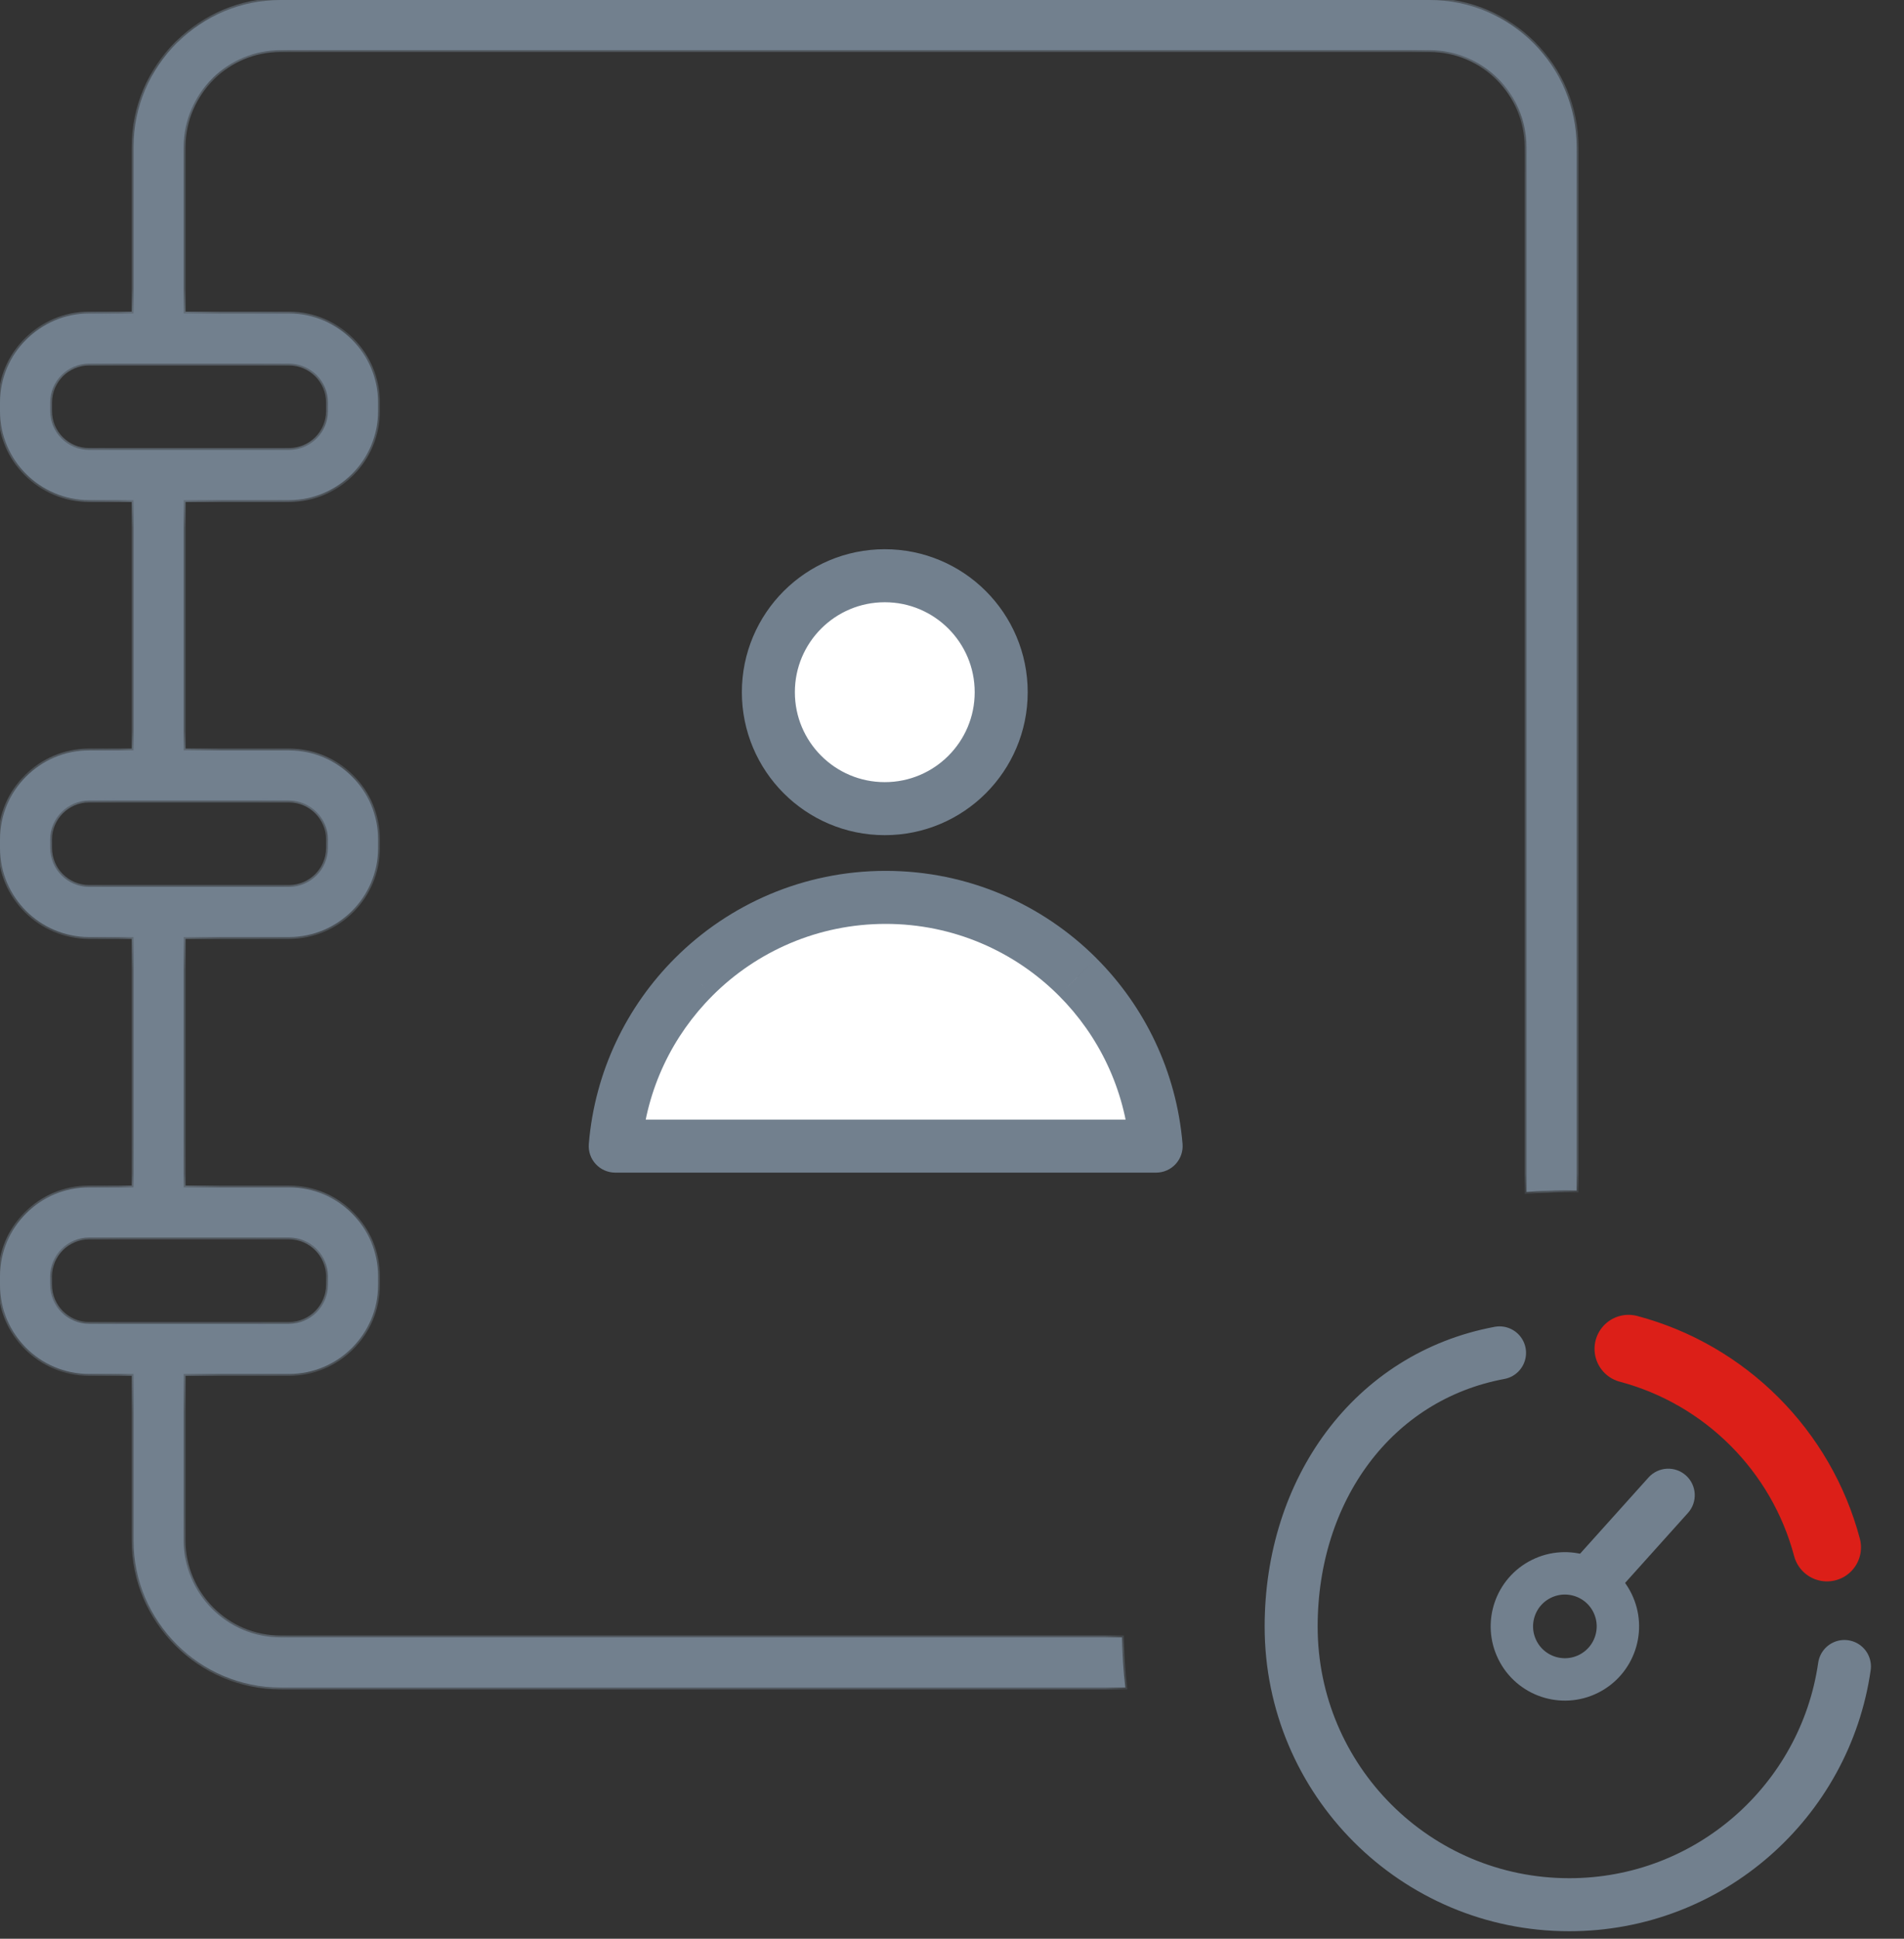 <svg width="56" height="57" viewBox="0 0 56 57" fill="none" xmlns="http://www.w3.org/2000/svg">
<rect x="0" y="0" width="56" height="57" fill="#333333" stroke="none"/>
<circle cx="26.023" cy="20.351" r="3.424" fill="white" stroke="#72808E" stroke-width="1.559"/>
<path d="M34.004 33.696H18.095C18.255 31.759 19.108 30.017 20.404 28.721C21.848 27.278 23.845 26.384 26.049 26.384C28.253 26.384 30.25 27.278 31.694 28.722C32.99 30.017 33.842 31.759 34.004 33.696Z" fill="white"/>
<path d="M18.095 33.696L17.318 33.632C17.3 33.849 17.373 34.064 17.521 34.224C17.669 34.385 17.877 34.476 18.095 34.476V33.696ZM34.004 33.696V34.476C34.222 34.476 34.43 34.385 34.578 34.224C34.725 34.064 34.799 33.849 34.781 33.632L34.004 33.696ZM31.694 28.722L32.245 28.171L32.245 28.17L31.694 28.722ZM20.404 28.721L20.956 29.273L20.956 29.272L20.404 28.721ZM18.095 34.476H34.004V32.917H18.095V34.476ZM34.781 33.632C34.603 31.504 33.667 29.592 32.245 28.171L31.143 29.273C32.313 30.442 33.081 32.014 33.227 33.761L34.781 33.632ZM32.245 28.17C30.661 26.587 28.469 25.604 26.049 25.604V27.163C28.038 27.163 29.839 27.969 31.143 29.273L32.245 28.17ZM26.049 25.604C23.63 25.604 21.437 26.587 19.853 28.17L20.956 29.272C22.259 27.97 24.06 27.163 26.049 27.163V25.604ZM19.854 28.169C18.43 29.591 17.494 31.504 17.318 33.632L18.871 33.761C19.016 32.013 19.785 30.442 20.956 29.273L19.854 28.169Z" fill="#72808E"/>
<mask id="path-4-inside-1_2338_116717" fill="white">
<path fill-rule="evenodd" clip-rule="evenodd" d="M4.684 23.538H8.505C8.818 23.538 9.104 23.668 9.31 23.874C9.516 24.08 9.645 24.366 9.645 24.679V24.933C9.645 25.246 9.516 25.534 9.31 25.738C9.104 25.944 8.818 26.074 8.505 26.074H4.684H4.665H4.646H2.616C2.303 26.074 2.016 25.944 1.811 25.738C1.605 25.534 1.475 25.246 1.475 24.933V24.679C1.475 24.366 1.605 24.08 1.811 23.874C2.016 23.668 2.303 23.538 2.616 23.538H4.646H4.665H4.684ZM5.402 45.292V40.395H8.505C9.224 40.395 9.88 40.1 10.352 39.628C10.825 39.155 11.12 38.5 11.12 37.78V37.525C11.12 36.804 10.825 36.15 10.352 35.677C9.88 35.204 9.224 34.909 8.505 34.909H5.402V27.549H8.505C9.224 27.549 9.88 27.253 10.352 26.782C10.825 26.308 11.12 25.654 11.12 24.933V24.679C11.12 23.958 10.825 23.304 10.352 22.831C9.88 22.359 9.224 22.063 8.505 22.063H5.402V14.703H8.505C9.224 14.703 9.88 14.408 10.352 13.935C10.825 13.462 11.12 12.807 11.12 12.087V11.833C11.12 11.115 10.825 10.461 10.35 9.985C9.875 9.512 9.222 9.217 8.505 9.217H5.402V4.322C5.402 3.54 5.723 2.827 6.239 2.311L6.265 2.283C6.776 1.784 7.478 1.475 8.249 1.475H42.049C42.831 1.475 43.544 1.795 44.06 2.311C44.576 2.827 44.896 3.54 44.896 4.322V35.046C45.26 35.016 45.628 35 46 35C46.124 35 46.248 35.002 46.372 35.005V4.323C46.372 3.134 45.885 2.052 45.103 1.269C44.32 0.487 43.239 0 42.049 0H8.249C7.081 0 6.013 0.473 5.232 1.237L5.196 1.269C4.414 2.052 3.927 3.133 3.927 4.322V9.217H2.616C1.899 9.217 1.245 9.512 0.768 9.988C0.295 10.461 0 11.115 0 11.833V12.087C0 12.807 0.295 13.462 0.768 13.935C1.241 14.408 1.896 14.703 2.616 14.703H3.927V22.063H2.616C1.895 22.063 1.241 22.359 0.768 22.831C0.295 23.304 0 23.959 0 24.679V24.933C0 25.654 0.295 26.308 0.768 26.782C1.241 27.253 1.896 27.549 2.616 27.549H3.927V34.909H2.616C1.895 34.909 1.241 35.204 0.768 35.677C0.295 36.15 0 36.805 0 37.525V37.78C0 38.5 0.295 39.155 0.768 39.628C1.241 40.1 1.896 40.395 2.616 40.395H3.927V45.292C3.927 46.48 4.414 47.562 5.196 48.345C5.979 49.127 7.06 49.614 8.249 49.614H33.099C33.039 49.13 33.006 48.638 33.001 48.14H8.249C7.467 48.14 6.755 47.819 6.239 47.303C5.723 46.786 5.402 46.075 5.402 45.292ZM4.665 38.92H4.646H2.616C2.303 38.92 2.016 38.791 1.811 38.585C1.605 38.379 1.475 38.093 1.475 37.78V37.525C1.475 37.212 1.605 36.925 1.811 36.719C2.016 36.514 2.303 36.385 2.616 36.385H4.646H4.665H4.684H8.505C8.818 36.385 9.104 36.514 9.31 36.719C9.516 36.925 9.645 37.212 9.645 37.525V37.78C9.645 38.093 9.516 38.379 9.31 38.585C9.104 38.791 8.818 38.92 8.505 38.92H4.684H4.665ZM4.665 10.692H4.684H8.505C8.818 10.692 9.104 10.82 9.313 11.027C9.517 11.234 9.645 11.52 9.645 11.833V12.088C9.645 12.4 9.516 12.688 9.31 12.893C9.104 13.099 8.818 13.228 8.505 13.228H4.684H4.665H4.646H2.616C2.303 13.228 2.016 13.099 1.811 12.893C1.605 12.688 1.475 12.4 1.475 12.088V11.833C1.475 11.52 1.604 11.234 1.811 11.025C2.017 10.821 2.303 10.692 2.616 10.692H4.646H4.665Z"/>
</mask>
<path fill-rule="evenodd" clip-rule="evenodd" d="M4.684 23.538H8.505C8.818 23.538 9.104 23.668 9.31 23.874C9.516 24.08 9.645 24.366 9.645 24.679V24.933C9.645 25.246 9.516 25.534 9.31 25.738C9.104 25.944 8.818 26.074 8.505 26.074H4.684H4.665H4.646H2.616C2.303 26.074 2.016 25.944 1.811 25.738C1.605 25.534 1.475 25.246 1.475 24.933V24.679C1.475 24.366 1.605 24.08 1.811 23.874C2.016 23.668 2.303 23.538 2.616 23.538H4.646H4.665H4.684ZM5.402 45.292V40.395H8.505C9.224 40.395 9.88 40.1 10.352 39.628C10.825 39.155 11.12 38.5 11.12 37.78V37.525C11.12 36.804 10.825 36.15 10.352 35.677C9.88 35.204 9.224 34.909 8.505 34.909H5.402V27.549H8.505C9.224 27.549 9.88 27.253 10.352 26.782C10.825 26.308 11.12 25.654 11.12 24.933V24.679C11.12 23.958 10.825 23.304 10.352 22.831C9.88 22.359 9.224 22.063 8.505 22.063H5.402V14.703H8.505C9.224 14.703 9.88 14.408 10.352 13.935C10.825 13.462 11.12 12.807 11.12 12.087V11.833C11.12 11.115 10.825 10.461 10.35 9.985C9.875 9.512 9.222 9.217 8.505 9.217H5.402V4.322C5.402 3.54 5.723 2.827 6.239 2.311L6.265 2.283C6.776 1.784 7.478 1.475 8.249 1.475H42.049C42.831 1.475 43.544 1.795 44.06 2.311C44.576 2.827 44.896 3.54 44.896 4.322V35.046C45.26 35.016 45.628 35 46 35C46.124 35 46.248 35.002 46.372 35.005V4.323C46.372 3.134 45.885 2.052 45.103 1.269C44.32 0.487 43.239 0 42.049 0H8.249C7.081 0 6.013 0.473 5.232 1.237L5.196 1.269C4.414 2.052 3.927 3.133 3.927 4.322V9.217H2.616C1.899 9.217 1.245 9.512 0.768 9.988C0.295 10.461 0 11.115 0 11.833V12.087C0 12.807 0.295 13.462 0.768 13.935C1.241 14.408 1.896 14.703 2.616 14.703H3.927V22.063H2.616C1.895 22.063 1.241 22.359 0.768 22.831C0.295 23.304 0 23.959 0 24.679V24.933C0 25.654 0.295 26.308 0.768 26.782C1.241 27.253 1.896 27.549 2.616 27.549H3.927V34.909H2.616C1.895 34.909 1.241 35.204 0.768 35.677C0.295 36.15 0 36.805 0 37.525V37.78C0 38.5 0.295 39.155 0.768 39.628C1.241 40.1 1.896 40.395 2.616 40.395H3.927V45.292C3.927 46.48 4.414 47.562 5.196 48.345C5.979 49.127 7.06 49.614 8.249 49.614H33.099C33.039 49.13 33.006 48.638 33.001 48.14H8.249C7.467 48.14 6.755 47.819 6.239 47.303C5.723 46.786 5.402 46.075 5.402 45.292ZM4.665 38.92H4.646H2.616C2.303 38.92 2.016 38.791 1.811 38.585C1.605 38.379 1.475 38.093 1.475 37.78V37.525C1.475 37.212 1.605 36.925 1.811 36.719C2.016 36.514 2.303 36.385 2.616 36.385H4.646H4.665H4.684H8.505C8.818 36.385 9.104 36.514 9.31 36.719C9.516 36.925 9.645 37.212 9.645 37.525V37.78C9.645 38.093 9.516 38.379 9.31 38.585C9.104 38.791 8.818 38.92 8.505 38.92H4.684H4.665ZM4.665 10.692H4.684H8.505C8.818 10.692 9.104 10.82 9.313 11.027C9.517 11.234 9.645 11.52 9.645 11.833V12.088C9.645 12.4 9.516 12.688 9.31 12.893C9.104 13.099 8.818 13.228 8.505 13.228H4.684H4.665H4.646H2.616C2.303 13.228 2.016 13.099 1.811 12.893C1.605 12.688 1.475 12.4 1.475 12.088V11.833C1.475 11.52 1.604 11.234 1.811 11.025C2.017 10.821 2.303 10.692 2.616 10.692H4.646H4.665Z" fill="#72808E"/>
<path d="M9.31 23.874L9.271 23.912L9.31 23.874ZM9.31 25.738L9.271 25.7L9.271 25.7L9.31 25.738ZM1.811 25.738L1.85 25.7L1.849 25.7L1.811 25.738ZM1.811 23.874L1.849 23.912L1.85 23.912L1.811 23.874ZM5.402 40.395V40.341H5.348V40.395H5.402ZM10.352 39.628L10.313 39.589L10.352 39.628ZM10.352 35.677L10.313 35.716L10.313 35.716L10.352 35.677ZM5.402 34.909H5.348V34.964H5.402V34.909ZM5.402 27.549V27.494H5.348V27.549H5.402ZM10.352 26.782L10.313 26.743L10.352 26.782ZM10.352 22.831L10.39 22.792L10.352 22.831ZM5.402 22.063H5.348V22.118H5.402V22.063ZM5.402 14.703V14.648H5.348V14.703H5.402ZM10.352 13.935L10.313 13.896L10.313 13.896L10.352 13.935ZM10.35 9.985L10.389 9.946L10.389 9.946L10.35 9.985ZM5.402 9.217H5.348V9.272H5.402V9.217ZM6.239 2.311L6.277 2.35L6.278 2.349L6.239 2.311ZM6.265 2.283L6.227 2.244L6.226 2.245L6.265 2.283ZM44.06 2.311L44.021 2.35V2.35L44.06 2.311ZM44.896 35.046H44.842V35.106L44.901 35.101L44.896 35.046ZM46.372 35.005L46.37 35.06L46.427 35.062V35.005H46.372ZM45.103 1.269L45.141 1.231L45.141 1.231L45.103 1.269ZM5.232 1.237L5.268 1.278L5.27 1.276L5.232 1.237ZM5.196 1.269L5.16 1.228L5.158 1.23L5.196 1.269ZM3.927 9.217V9.272H3.982V9.217H3.927ZM0.768 9.988L0.729 9.949L0.729 9.949L0.768 9.988ZM0.768 13.935L0.729 13.974H0.729L0.768 13.935ZM3.927 14.703H3.982V14.648H3.927V14.703ZM3.927 22.063V22.118H3.982V22.063H3.927ZM0.768 22.831L0.729 22.792L0.729 22.792L0.768 22.831ZM0.768 26.782L0.729 26.82L0.729 26.82L0.768 26.782ZM3.927 27.549H3.982V27.494H3.927V27.549ZM3.927 34.909V34.964H3.982V34.909H3.927ZM0.768 35.677L0.729 35.638L0.768 35.677ZM0.768 39.628L0.729 39.666L0.729 39.666L0.768 39.628ZM3.927 40.395H3.982V40.341H3.927V40.395ZM5.196 48.345L5.158 48.383L5.158 48.383L5.196 48.345ZM33.099 49.614V49.669H33.161L33.154 49.607L33.099 49.614ZM33.001 48.14L33.056 48.139L33.055 48.085H33.001V48.14ZM6.239 47.303L6.2 47.341L6.239 47.303ZM1.811 38.585L1.85 38.546L1.849 38.546L1.811 38.585ZM1.811 36.719L1.772 36.68H1.772L1.811 36.719ZM9.31 36.719L9.349 36.68L9.349 36.68L9.31 36.719ZM9.31 38.585L9.349 38.623L9.31 38.585ZM9.313 11.027L9.352 10.989L9.351 10.989L9.313 11.027ZM9.31 12.893L9.349 12.932L9.31 12.893ZM1.811 12.893L1.85 12.855L1.849 12.855L1.811 12.893ZM1.811 11.025L1.772 10.986L1.772 10.986L1.811 11.025ZM8.505 23.483H4.684V23.593H8.505V23.483ZM9.349 23.835C9.133 23.619 8.833 23.483 8.505 23.483V23.593C8.803 23.593 9.075 23.716 9.271 23.912L9.349 23.835ZM9.699 24.679C9.699 24.351 9.564 24.051 9.349 23.835L9.271 23.912C9.467 24.108 9.59 24.381 9.59 24.679H9.699ZM9.699 24.933V24.679H9.59V24.933H9.699ZM9.349 25.777C9.564 25.562 9.699 25.262 9.699 24.933H9.59C9.59 25.231 9.467 25.505 9.271 25.7L9.349 25.777ZM8.505 26.129C8.833 26.129 9.133 25.993 9.349 25.777L9.271 25.7C9.075 25.896 8.803 26.019 8.505 26.019V26.129ZM4.684 26.129H8.505V26.019H4.684V26.129ZM4.665 26.129H4.684V26.019H4.665V26.129ZM4.646 26.129H4.665V26.019H4.646V26.129ZM2.616 26.129H4.646V26.019H2.616V26.129ZM1.772 25.777C1.987 25.993 2.288 26.129 2.616 26.129V26.019C2.318 26.019 2.045 25.896 1.85 25.7L1.772 25.777ZM1.42 24.933C1.42 25.262 1.556 25.562 1.772 25.777L1.849 25.7C1.653 25.505 1.53 25.231 1.53 24.933H1.42ZM1.42 24.679V24.933H1.53V24.679H1.42ZM1.772 23.835C1.557 24.051 1.42 24.35 1.42 24.679H1.53C1.53 24.381 1.653 24.109 1.849 23.912L1.772 23.835ZM2.616 23.483C2.288 23.483 1.987 23.619 1.772 23.835L1.85 23.912C2.045 23.716 2.318 23.593 2.616 23.593V23.483ZM4.646 23.483H2.616V23.593H4.646V23.483ZM4.665 23.483H4.646V23.593H4.665V23.483ZM4.684 23.483H4.665V23.593H4.684V23.483ZM5.348 40.395V45.292H5.457V40.395H5.348ZM8.505 40.341H5.402V40.45H8.505V40.341ZM10.313 39.589C9.851 40.051 9.209 40.341 8.505 40.341V40.45C9.239 40.45 9.909 40.148 10.39 39.666L10.313 39.589ZM11.065 37.78C11.065 38.485 10.776 39.126 10.313 39.589L10.39 39.666C10.873 39.184 11.174 38.515 11.174 37.78H11.065ZM11.065 37.525V37.78H11.174V37.525H11.065ZM10.313 35.716C10.776 36.179 11.065 36.82 11.065 37.525H11.174C11.174 36.789 10.873 36.121 10.39 35.638L10.313 35.716ZM8.505 34.964C9.209 34.964 9.851 35.252 10.313 35.716L10.39 35.638C9.909 35.156 9.239 34.855 8.505 34.855V34.964ZM5.402 34.964H8.505V34.855H5.402V34.964ZM5.348 27.549V34.909H5.457V27.549H5.348ZM8.505 27.494H5.402V27.604H8.505V27.494ZM10.313 26.743C9.851 27.205 9.209 27.494 8.505 27.494V27.604C9.239 27.604 9.909 27.302 10.39 26.82L10.313 26.743ZM11.065 24.933C11.065 25.639 10.776 26.279 10.313 26.743L10.39 26.82C10.873 26.337 11.174 25.669 11.174 24.933H11.065ZM11.065 24.679V24.933H11.174V24.679H11.065ZM10.313 22.869C10.776 23.333 11.065 23.973 11.065 24.679H11.174C11.174 23.943 10.873 23.275 10.39 22.792L10.313 22.869ZM8.505 22.118C9.209 22.118 9.851 22.407 10.313 22.869L10.39 22.792C9.909 22.31 9.239 22.008 8.505 22.008V22.118ZM5.402 22.118H8.505V22.008H5.402V22.118ZM5.348 14.703V22.063H5.457V14.703H5.348ZM8.505 14.648H5.402V14.758H8.505V14.648ZM10.313 13.896C9.851 14.36 9.209 14.648 8.505 14.648V14.758C9.239 14.758 9.909 14.457 10.39 13.974L10.313 13.896ZM11.065 12.087C11.065 12.792 10.776 13.433 10.313 13.896L10.39 13.974C10.873 13.491 11.174 12.822 11.174 12.087H11.065ZM11.065 11.833V12.087H11.174V11.833H11.065ZM10.311 10.024C10.776 10.49 11.065 11.13 11.065 11.833H11.174C11.174 11.1 10.873 10.432 10.389 9.946L10.311 10.024ZM8.505 9.272C9.206 9.272 9.846 9.56 10.311 10.024L10.389 9.946C9.904 9.463 9.237 9.162 8.505 9.162V9.272ZM5.402 9.272H8.505V9.162H5.402V9.272ZM5.348 4.322V9.217H5.457V4.322H5.348ZM6.2 2.272C5.674 2.798 5.348 3.525 5.348 4.322H5.457C5.457 3.556 5.771 2.856 6.277 2.35L6.2 2.272ZM6.226 2.245L6.199 2.273L6.278 2.349L6.305 2.321L6.226 2.245ZM8.249 1.42C7.463 1.42 6.747 1.736 6.227 2.244L6.304 2.322C6.804 1.833 7.492 1.529 8.249 1.529V1.42ZM42.049 1.42H8.249V1.529H42.049V1.42ZM44.098 2.272C43.573 1.746 42.846 1.42 42.049 1.42V1.529C42.816 1.529 43.515 1.843 44.021 2.35L44.098 2.272ZM44.951 4.322C44.951 3.525 44.624 2.799 44.098 2.272L44.021 2.35C44.527 2.856 44.842 3.555 44.842 4.322H44.951ZM44.951 35.046V4.322H44.842V35.046H44.951ZM44.901 35.101C45.263 35.07 45.63 35.055 46 35.055V34.945C45.627 34.945 45.257 34.961 44.892 34.992L44.901 35.101ZM46 35.055C46.124 35.055 46.247 35.056 46.37 35.06L46.374 34.95C46.249 34.947 46.125 34.945 46 34.945V35.055ZM46.317 4.323V35.005H46.427V4.323H46.317ZM45.064 1.308C45.837 2.081 46.317 3.15 46.317 4.323H46.427C46.427 3.119 45.934 2.023 45.141 1.231L45.064 1.308ZM42.049 0.055C43.224 0.055 44.291 0.535 45.064 1.308L45.141 1.231C44.349 0.439 43.255 -0.055 42.049 -0.055V0.055ZM8.249 0.055H42.049V-0.055H8.249V0.055ZM5.27 1.276C6.041 0.522 7.096 0.055 8.249 0.055V-0.055C7.066 -0.055 5.984 0.424 5.194 1.198L5.27 1.276ZM5.233 1.31L5.268 1.278L5.195 1.196L5.16 1.228L5.233 1.31ZM3.982 4.322C3.982 3.148 4.463 2.081 5.235 1.308L5.158 1.23C4.366 2.023 3.872 3.117 3.872 4.322H3.982ZM3.982 9.217V4.322H3.872V9.217H3.982ZM2.616 9.272H3.927V9.162H2.616V9.272ZM0.806 10.026C1.274 9.56 1.914 9.272 2.616 9.272V9.162C1.883 9.162 1.216 9.463 0.729 9.949L0.806 10.026ZM0.055 11.833C0.055 11.13 0.343 10.49 0.806 10.026L0.729 9.949C0.246 10.432 -0.055 11.1 -0.055 11.833H0.055ZM0.055 12.087V11.833H-0.055V12.087H0.055ZM0.806 13.896C0.343 13.433 0.055 12.792 0.055 12.087H-0.055C-0.055 12.822 0.246 13.491 0.729 13.974L0.806 13.896ZM2.616 14.648C1.911 14.648 1.27 14.36 0.806 13.896L0.729 13.974C1.212 14.457 1.88 14.758 2.616 14.758V14.648ZM3.927 14.648H2.616V14.758H3.927V14.648ZM3.982 22.063V14.703H3.872V22.063H3.982ZM2.616 22.118H3.927V22.008H2.616V22.118ZM0.806 22.869C1.27 22.407 1.91 22.118 2.616 22.118V22.008C1.88 22.008 1.212 22.31 0.729 22.792L0.806 22.869ZM0.055 24.679C0.055 23.974 0.343 23.333 0.806 22.869L0.729 22.792C0.246 23.275 -0.055 23.943 -0.055 24.679H0.055ZM0.055 24.933V24.679H-0.055V24.933H0.055ZM0.806 26.743C0.343 26.279 0.055 25.639 0.055 24.933H-0.055C-0.055 25.669 0.246 26.337 0.729 26.82L0.806 26.743ZM2.616 27.494C1.911 27.494 1.27 27.205 0.806 26.743L0.729 26.82C1.212 27.302 1.88 27.604 2.616 27.604V27.494ZM3.927 27.494H2.616V27.604H3.927V27.494ZM3.982 34.909V27.549H3.872V34.909H3.982ZM2.616 34.964H3.927V34.855H2.616V34.964ZM0.806 35.716C1.27 35.252 1.91 34.964 2.616 34.964V34.855C1.88 34.855 1.212 35.156 0.729 35.638L0.806 35.716ZM0.055 37.525C0.055 36.82 0.343 36.179 0.806 35.716L0.729 35.638C0.246 36.121 -0.055 36.79 -0.055 37.525H0.055ZM0.055 37.78V37.525H-0.055V37.78H0.055ZM0.806 39.589C0.343 39.126 0.055 38.485 0.055 37.78H-0.055C-0.055 38.515 0.246 39.184 0.729 39.666L0.806 39.589ZM2.616 40.341C1.911 40.341 1.27 40.051 0.806 39.589L0.729 39.666C1.212 40.148 1.88 40.45 2.616 40.45V40.341ZM3.927 40.341H2.616V40.45H3.927V40.341ZM3.982 45.292V40.395H3.872V45.292H3.982ZM5.235 48.306C4.463 47.533 3.982 46.465 3.982 45.292H3.872C3.872 46.496 4.366 47.591 5.158 48.383L5.235 48.306ZM8.249 49.559C7.075 49.559 6.008 49.079 5.235 48.306L5.158 48.383C5.95 49.176 7.045 49.669 8.249 49.669V49.559ZM33.099 49.559H8.249V49.669H33.099V49.559ZM33.154 49.607C33.094 49.126 33.061 48.636 33.056 48.139L32.946 48.14C32.951 48.641 32.985 49.135 33.045 49.621L33.154 49.607ZM8.249 48.194H33.001V48.085H8.249V48.194ZM6.2 47.341C6.726 47.867 7.452 48.194 8.249 48.194V48.085C7.482 48.085 6.784 47.77 6.277 47.264L6.2 47.341ZM5.348 45.292C5.348 46.09 5.674 46.815 6.2 47.341L6.277 47.264C5.771 46.758 5.457 46.06 5.457 45.292H5.348ZM4.646 38.975H4.665V38.866H4.646V38.975ZM2.616 38.975H4.646V38.866H2.616V38.975ZM1.772 38.623C1.987 38.839 2.288 38.975 2.616 38.975V38.866C2.318 38.866 2.045 38.742 1.85 38.546L1.772 38.623ZM1.42 37.78C1.42 38.108 1.557 38.408 1.772 38.623L1.849 38.546C1.653 38.35 1.53 38.077 1.53 37.78H1.42ZM1.42 37.525V37.78H1.53V37.525H1.42ZM1.772 36.68C1.556 36.896 1.42 37.197 1.42 37.525H1.53C1.53 37.227 1.653 36.954 1.849 36.758L1.772 36.68ZM2.616 36.33C2.288 36.33 1.987 36.466 1.772 36.68L1.849 36.758C2.045 36.563 2.318 36.439 2.616 36.439V36.33ZM4.646 36.33H2.616V36.439H4.646V36.33ZM4.665 36.33H4.646V36.439H4.665V36.33ZM4.684 36.33H4.665V36.439H4.684V36.33ZM8.505 36.33H4.684V36.439H8.505V36.33ZM9.349 36.68C9.133 36.466 8.833 36.33 8.505 36.33V36.439C8.803 36.439 9.075 36.562 9.271 36.758L9.349 36.68ZM9.699 37.525C9.699 37.197 9.564 36.896 9.349 36.68L9.271 36.758C9.467 36.954 9.59 37.227 9.59 37.525H9.699ZM9.699 37.78V37.525H9.59V37.78H9.699ZM9.349 38.623C9.564 38.408 9.699 38.108 9.699 37.78H9.59C9.59 38.078 9.467 38.35 9.271 38.546L9.349 38.623ZM8.505 38.975C8.833 38.975 9.133 38.839 9.349 38.623L9.271 38.546C9.075 38.742 8.803 38.866 8.505 38.866V38.975ZM4.684 38.975H8.505V38.866H4.684V38.975ZM4.665 38.975H4.684V38.866H4.665V38.975ZM4.684 10.637H4.665V10.746H4.684V10.637ZM8.505 10.637H4.684V10.746H8.505V10.637ZM9.351 10.989C9.133 10.771 8.833 10.637 8.505 10.637V10.746C8.803 10.746 9.075 10.868 9.274 11.066L9.351 10.989ZM9.699 11.833C9.699 11.505 9.565 11.206 9.352 10.989L9.274 11.066C9.468 11.263 9.59 11.535 9.59 11.833H9.699ZM9.699 12.088V11.833H9.59V12.088H9.699ZM9.349 12.932C9.564 12.716 9.699 12.416 9.699 12.088H9.59C9.59 12.385 9.467 12.659 9.271 12.855L9.349 12.932ZM8.505 13.283C8.833 13.283 9.133 13.148 9.349 12.932L9.271 12.855C9.075 13.051 8.803 13.173 8.505 13.173V13.283ZM4.684 13.283H8.505V13.173H4.684V13.283ZM4.665 13.283H4.684V13.173H4.665V13.283ZM4.646 13.283H4.665V13.173H4.646V13.283ZM2.616 13.283H4.646V13.173H2.616V13.283ZM1.772 12.932C1.987 13.148 2.288 13.283 2.616 13.283V13.173C2.318 13.173 2.045 13.051 1.85 12.855L1.772 12.932ZM1.42 12.088C1.42 12.416 1.556 12.717 1.772 12.932L1.849 12.855C1.653 12.659 1.53 12.385 1.53 12.088H1.42ZM1.42 11.833V12.088H1.53V11.833H1.42ZM1.772 10.986C1.556 11.205 1.42 11.505 1.42 11.833H1.53C1.53 11.536 1.652 11.263 1.85 11.063L1.772 10.986ZM2.616 10.637C2.288 10.637 1.988 10.772 1.772 10.986L1.849 11.063C2.045 10.869 2.318 10.746 2.616 10.746V10.637ZM4.646 10.637H2.616V10.746H4.646V10.637ZM4.665 10.637H4.646V10.746H4.665V10.637Z" fill="#72808E" mask="url(#path-4-inside-1_2338_116717)"/>
<path d="M44.104 39.776C40.371 40.471 37.975 43.809 37.975 47.822C37.975 52.339 41.637 56 46.154 56C50.272 56 53.679 52.956 54.248 48.996" stroke="#72808E" stroke-width="1.559" stroke-linecap="round" stroke-linejoin="round"/>
<path d="M47.898 39.657C50.742 40.412 52.981 42.651 53.735 45.494" stroke="#DC1F18" stroke-width="2" stroke-linecap="round" stroke-linejoin="round"/>
<path d="M47.744 46.598L47.223 47.178L46.063 46.136L46.584 45.556L47.744 46.598ZM48.486 43.439C48.774 43.119 49.267 43.092 49.587 43.38C49.907 43.668 49.934 44.161 49.646 44.481L48.486 43.439ZM46.584 45.556L48.486 43.439L49.646 44.481L47.744 46.598L46.584 45.556Z" fill="#72808E"/>
<path d="M46.718 49.214C45.947 49.596 45.011 49.281 44.629 48.509C44.247 47.738 44.562 46.802 45.334 46.42C46.105 46.038 47.041 46.353 47.423 47.124C47.805 47.896 47.49 48.831 46.718 49.214Z" stroke="#72808E" stroke-width="1.247" stroke-linecap="round" stroke-linejoin="round"/>
</svg>
